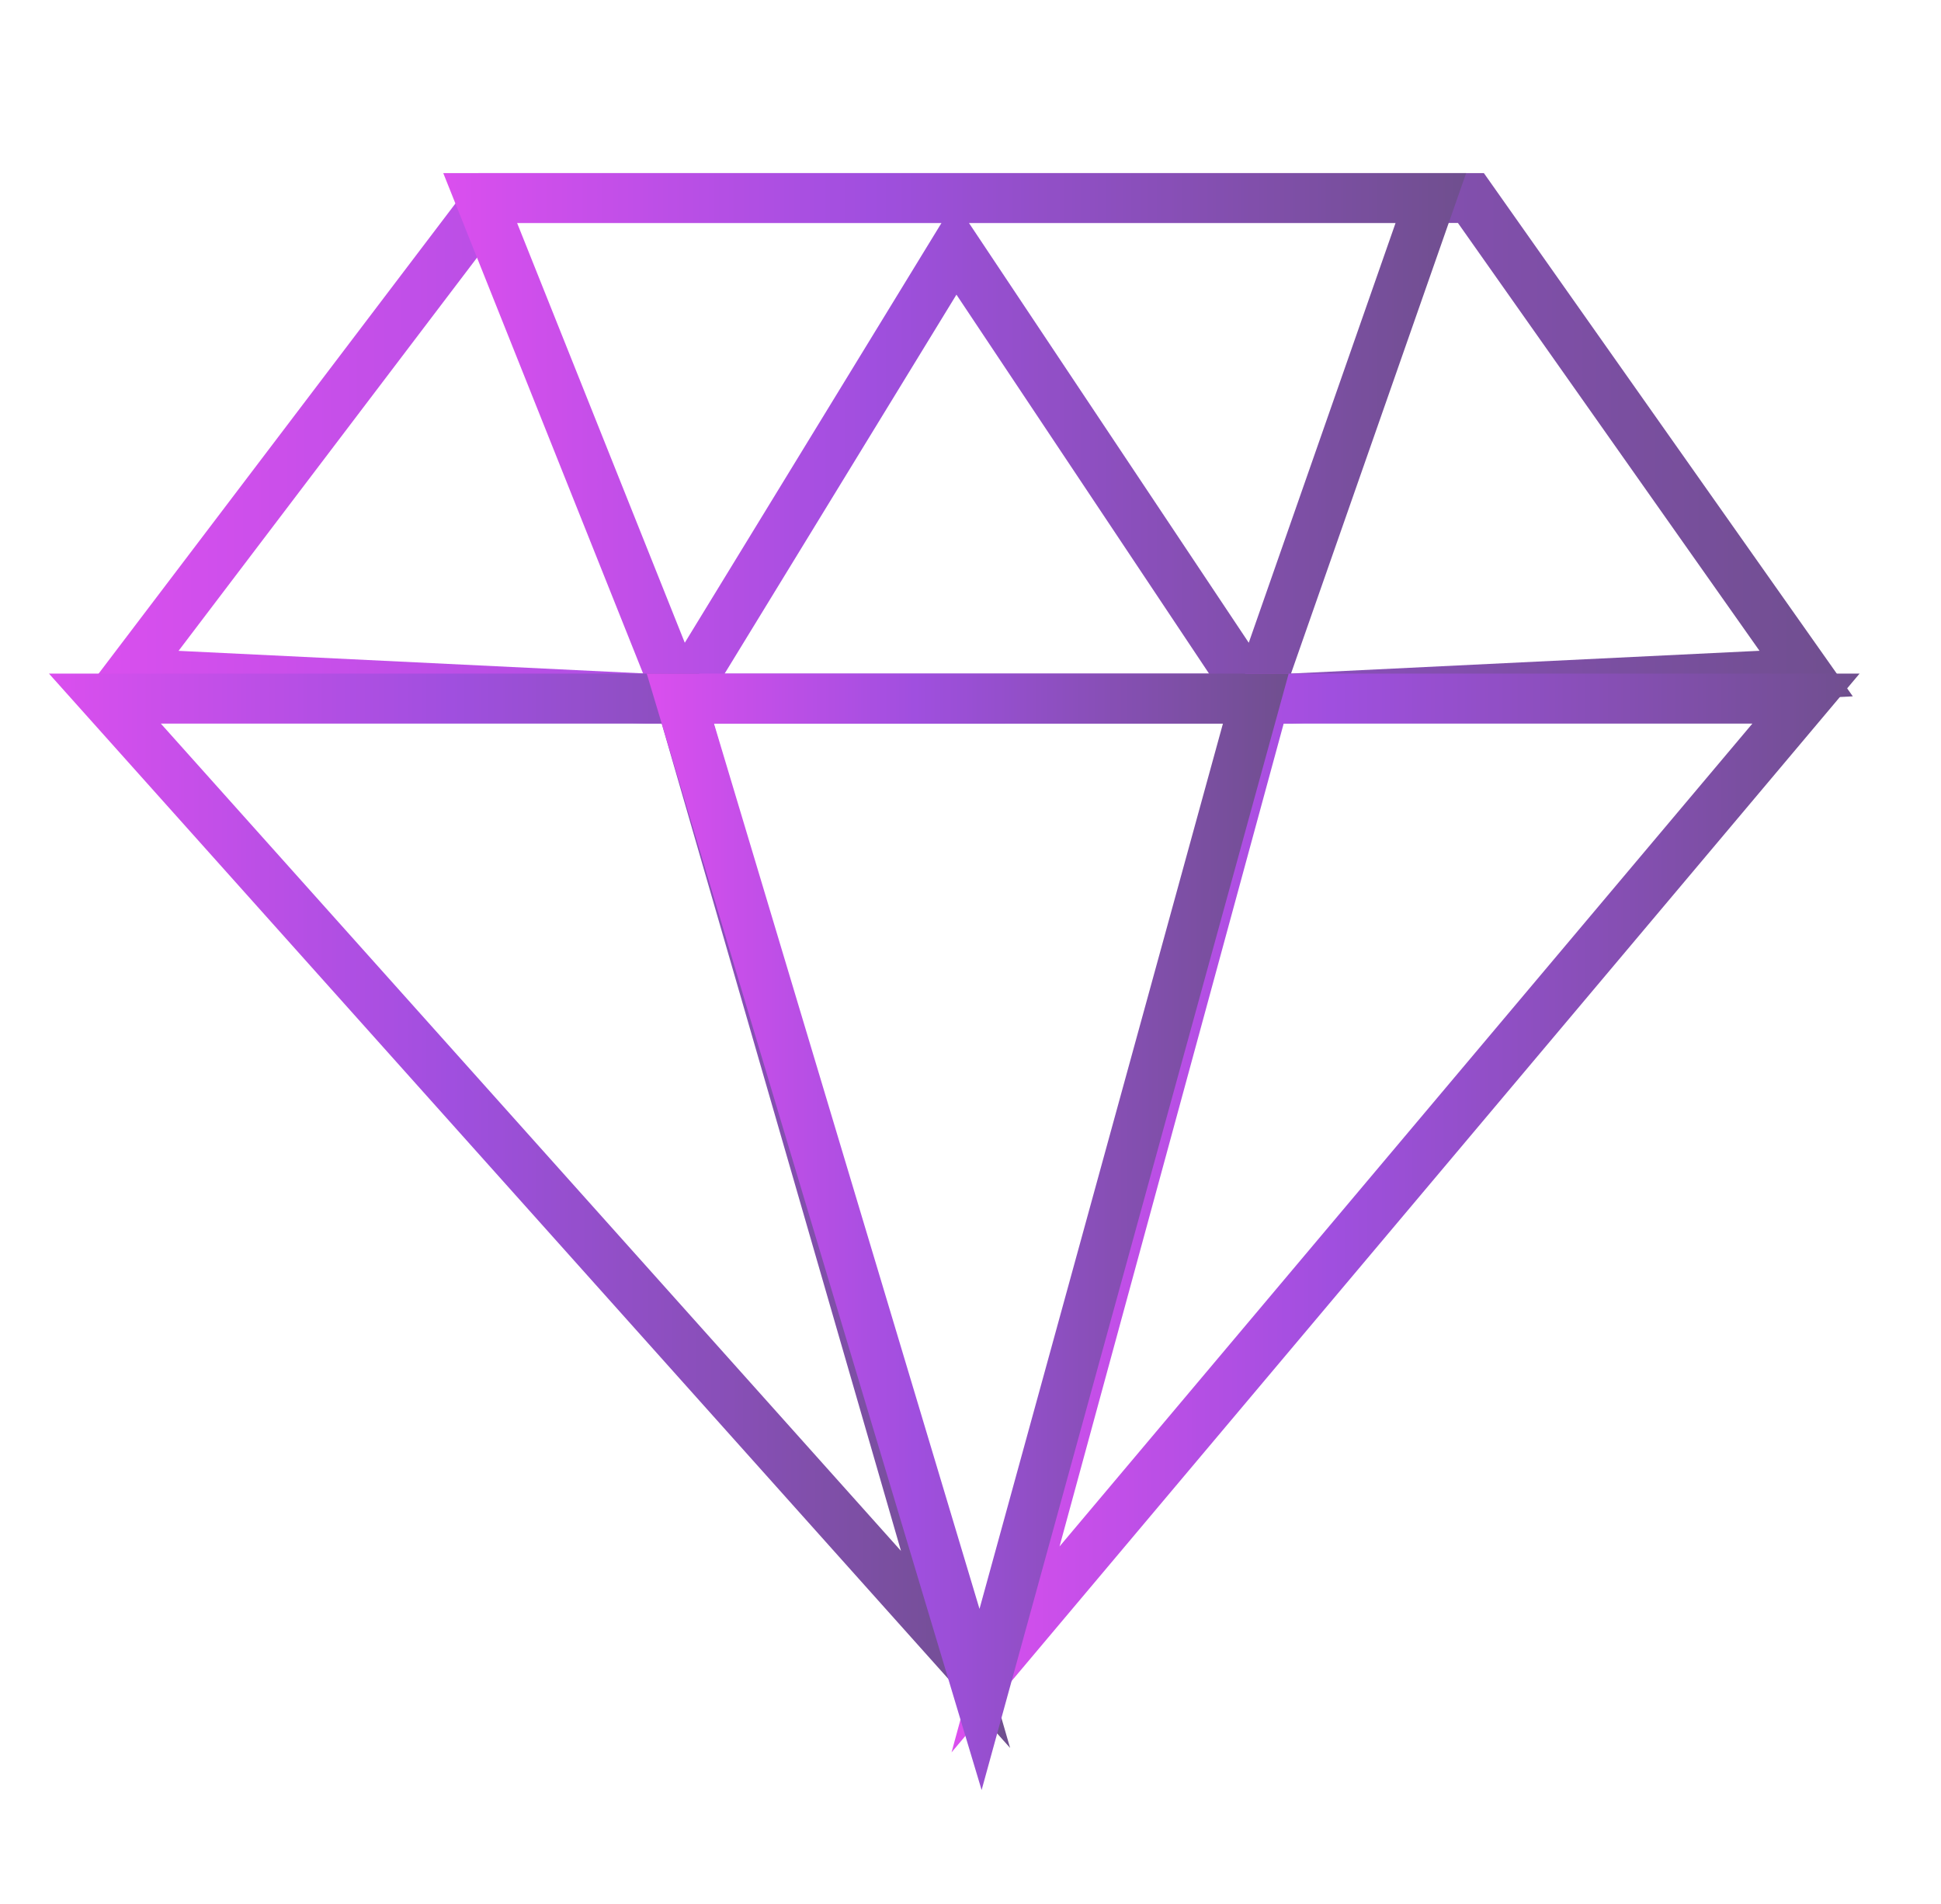 <svg id="Layer_1" data-name="Layer 1" xmlns="http://www.w3.org/2000/svg" xmlns:xlink="http://www.w3.org/1999/xlink" viewBox="0 0 356.97 350.15"><defs><style>.cls-1{opacity:0.69;}.cls-2{fill:url(#linear-gradient);}.cls-3{fill:url(#linear-gradient-2);}.cls-4{fill:url(#linear-gradient-3);}.cls-5{fill:url(#linear-gradient-5);}.cls-6{fill:url(#linear-gradient-6);}</style><linearGradient id="linear-gradient" x1="14.95" y1="82.45" x2="340.76" y2="82.45" gradientUnits="userSpaceOnUse"><stop offset="0" stop-color="#ca00e7"/><stop offset="0.42" stop-color="#7500d0"/><stop offset="1" stop-color="#2f005c"/></linearGradient><linearGradient id="linear-gradient-2" x1="81.52" y1="85.26" x2="269.64" y2="85.26" xlink:href="#linear-gradient"/><linearGradient id="linear-gradient-3" x1="9" y1="222.64" x2="185.77" y2="222.64" xlink:href="#linear-gradient"/><linearGradient id="linear-gradient-5" x1="175.01" y1="223.04" x2="342.06" y2="223.04" xlink:href="#linear-gradient"/><linearGradient id="linear-gradient-6" x1="118.94" y1="226.51" x2="236.99" y2="226.51" xlink:href="#linear-gradient"/></defs><title>Artboard 3 copy 4ldpi</title><g class="cls-1"><path class="cls-2" d="M123.69,133.06h-4.94L15,128,88,31.83h184.9l67.85,96.22-103.22,5ZM32.84,119.68,119,123.86H237.32l86.27-4.19L268.13,41H92.57Z"/><path class="cls-3" d="M232.24,138.69,175.9,54.18l-51.7,84.51L81.52,31.83H269.64ZM95.1,41l30.84,77.19L173.15,41Zm83.1,0,51.46,77.19,27-77.19Z"/><path class="cls-4" d="M185.77,321.42,9,123.86H128.58ZM29.58,133.06,165.7,285.19l-44-152.13Z"/><path class="cls-4" d="M185.77,321.42,9,123.86H128.58ZM29.58,133.06,165.7,285.19l-44-152.13Z"/><path class="cls-5" d="M175,322.23l54-198.37h113Zm61.08-189.17L194.86,284.37,322.28,133.06Z"/><path class="cls-6" d="M180.53,329.16l-61.59-205.3H237Zm-49.22-196.1,48.83,162.79,44.77-162.79Z"/></g></svg>